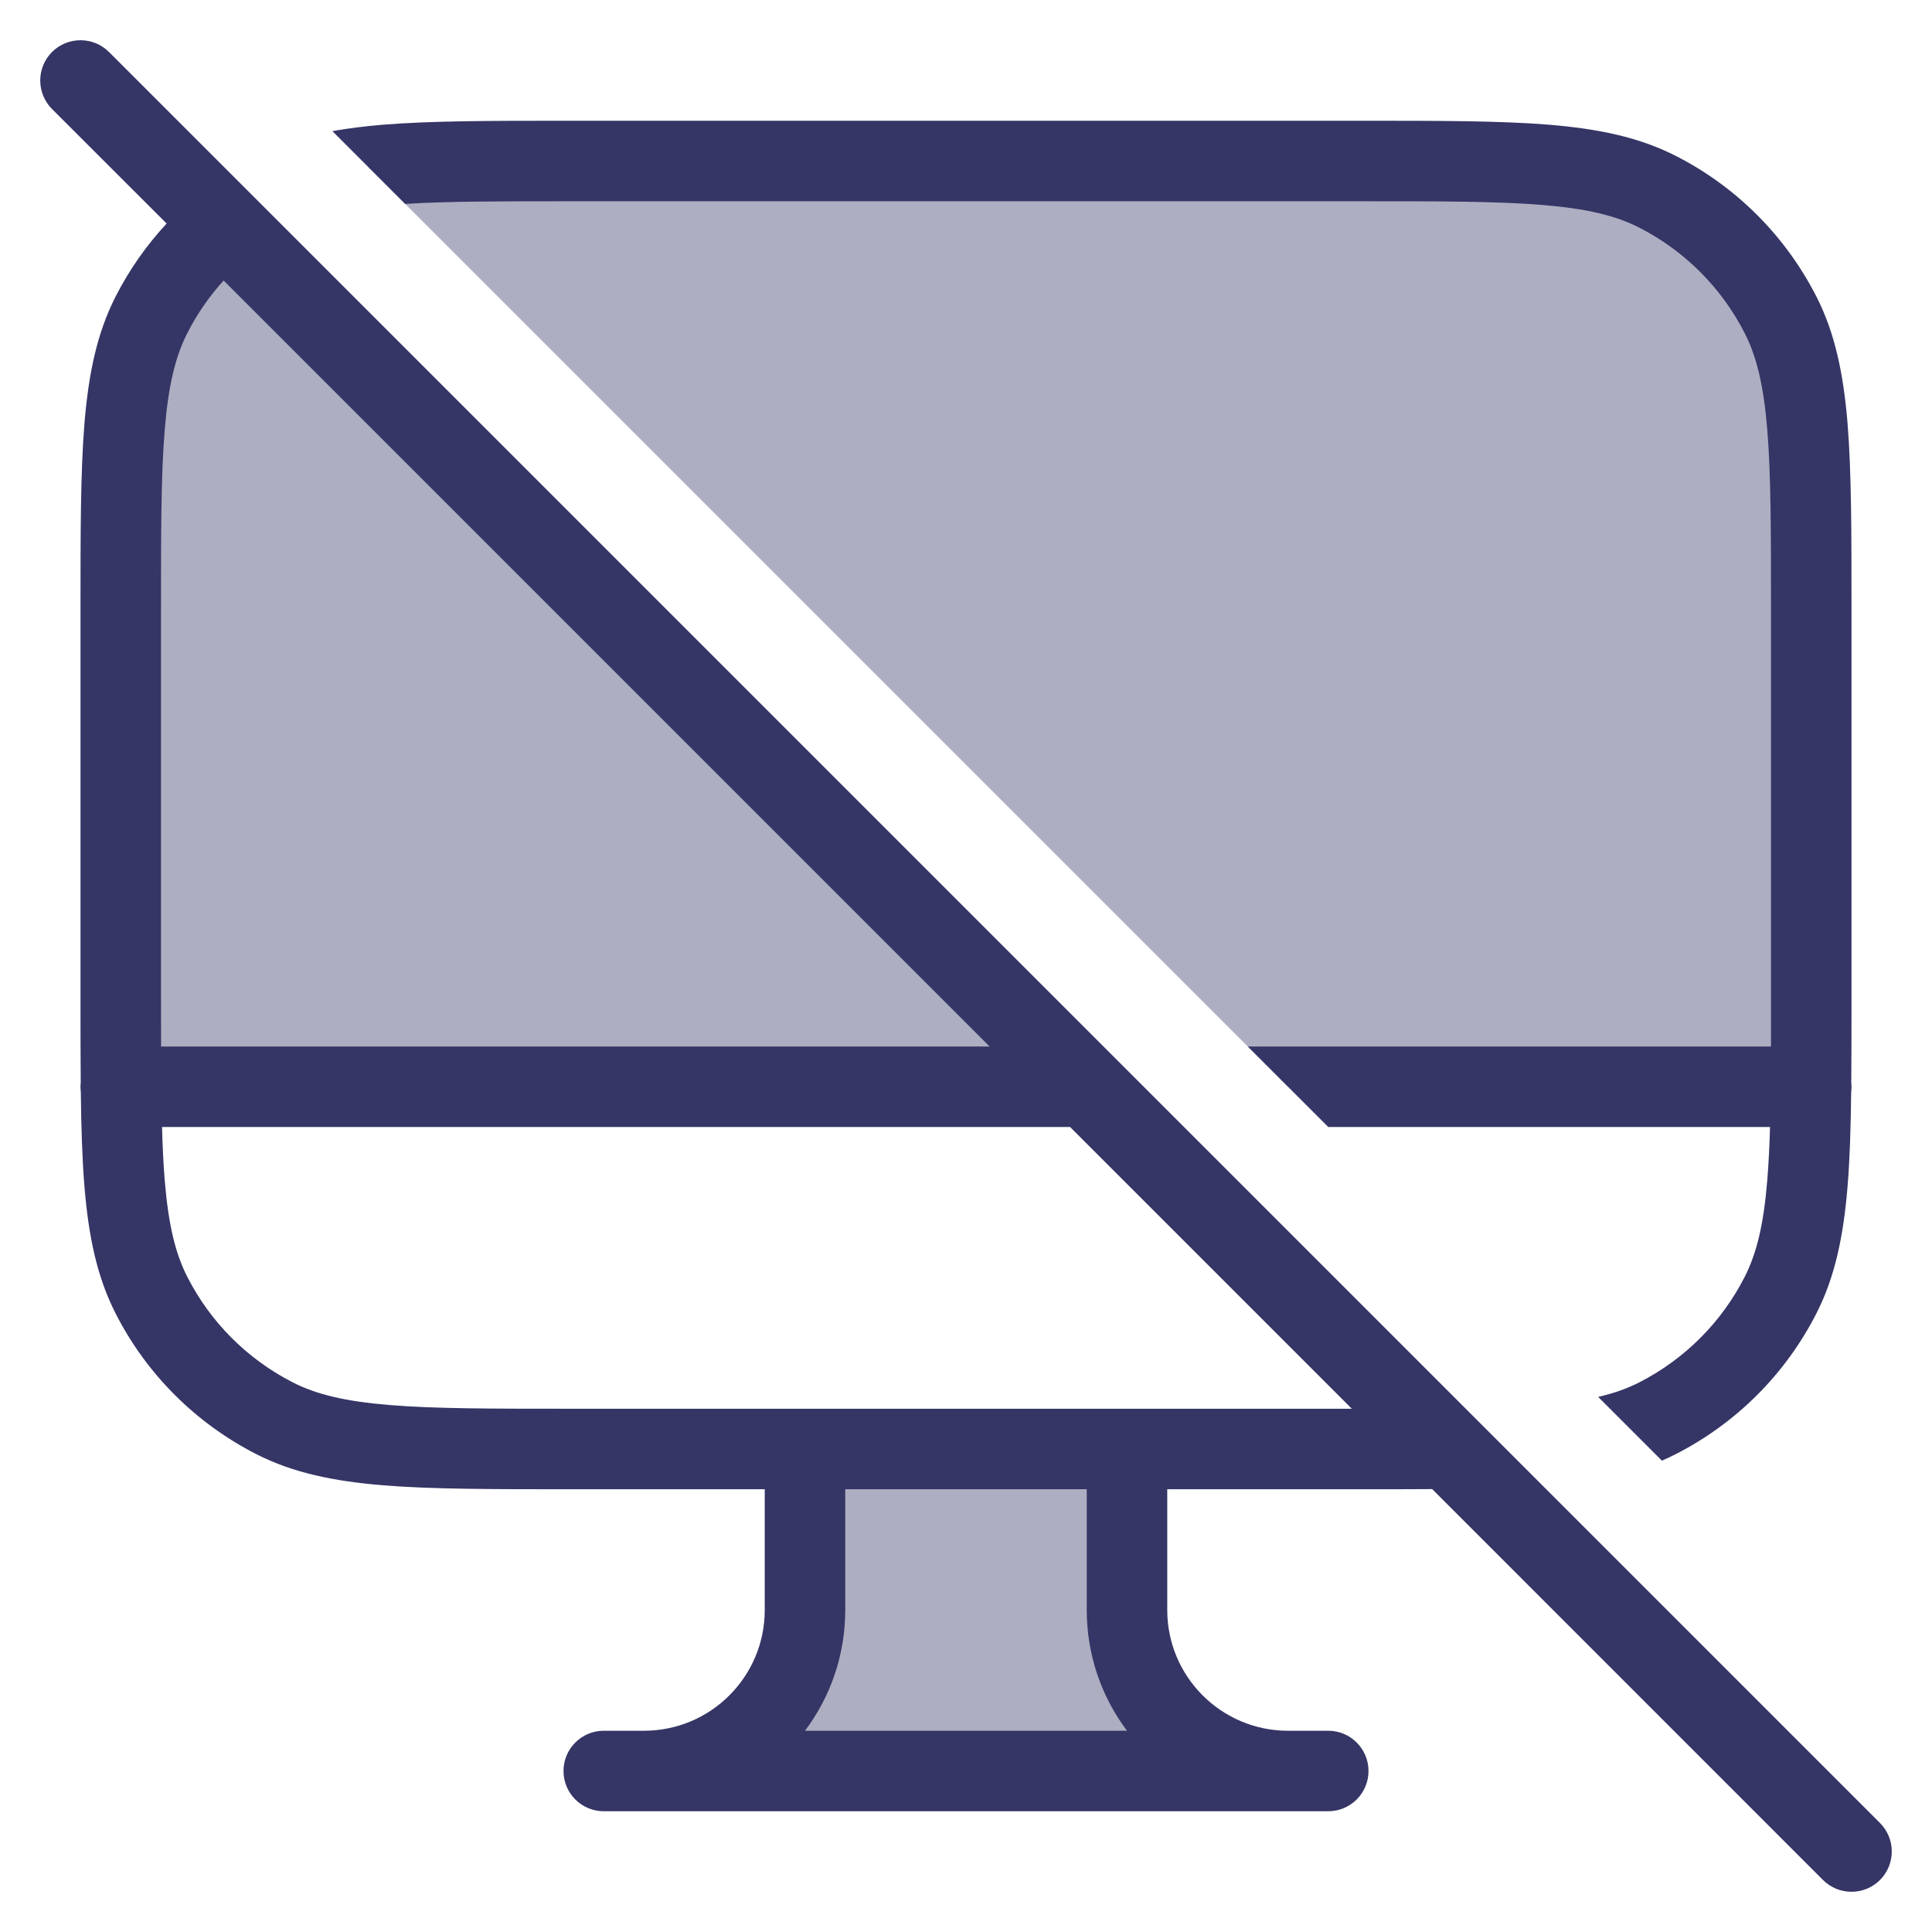 <svg width="24" height="24" viewBox="0 0 24 24" fill="none" xmlns="http://www.w3.org/2000/svg">
<g clip-path="url(#clip0_9001_281935)">
<g opacity="0.4">
<path d="M1.881 3.911C2.103 3.475 2.413 3.093 2.788 2.788L13.5 13.5H1.5V7.6C1.5 5.64 1.5 4.66 1.881 3.911Z" fill="#353566"/>
<path d="M22.5 13.5H16L4.57 2.07C5.188 2 5.986 2 7.1 2H16.9C18.86 2 19.84 2 20.589 2.381C21.247 2.717 21.783 3.252 22.119 3.911C22.5 4.66 22.5 5.64 22.5 7.6V13.5Z" fill="#353566"/>
<path d="M14 18V20C14 21.105 14.895 22 16 22H8C9.105 22 10 21.105 10 20V18H14Z" fill="#353566"/>
</g>
<path fill-rule="evenodd" clip-rule="evenodd" d="M1.354 0.646C1.158 0.451 0.842 0.451 0.646 0.646C0.451 0.842 0.451 1.158 0.646 1.354L2.07 2.777C1.819 3.047 1.605 3.352 1.436 3.684C1.203 4.141 1.1 4.646 1.049 5.26C1 5.865 1 6.616 1 7.578V12.422C1 12.793 1 13.134 1.003 13.446C1.001 13.464 1 13.482 1 13.5C1 13.522 1.001 13.543 1.004 13.564C1.009 14.01 1.021 14.399 1.049 14.739C1.1 15.354 1.203 15.859 1.436 16.316C1.819 17.069 2.431 17.68 3.184 18.064C3.641 18.297 4.146 18.4 4.76 18.451C5.365 18.5 6.116 18.5 7.078 18.5H9.5V20C9.5 20.828 8.828 21.5 8 21.5H7.5C7.224 21.5 7 21.724 7 22C7 22.276 7.224 22.5 7.5 22.5H16.5C16.776 22.5 17 22.276 17 22C17 21.724 16.776 21.5 16.5 21.5H16C15.172 21.5 14.5 20.828 14.5 20V18.5H16.922C17.233 18.5 17.522 18.5 17.791 18.498L22.646 23.354C22.842 23.549 23.158 23.549 23.354 23.354C23.549 23.158 23.549 22.842 23.354 22.646L1.354 0.646ZM16.793 17.5L13.293 14H2.013C2.019 14.242 2.03 14.46 2.046 14.658C2.091 15.211 2.178 15.57 2.327 15.862C2.615 16.427 3.074 16.885 3.638 17.173C3.93 17.322 4.289 17.409 4.842 17.454C5.4 17.5 6.112 17.5 7.1 17.5H16.793ZM12.293 13L2.778 3.485C2.6 3.68 2.448 3.9 2.327 4.138C2.178 4.43 2.091 4.789 2.046 5.342C2 5.9 2 6.612 2 7.6V12.4C2 12.612 2 12.812 2.001 13H12.293ZM10.5 20V18.5H13.5V20C13.5 20.563 13.686 21.082 14 21.5H10C10.314 21.082 10.5 20.563 10.5 20Z" fill="#353566"/>
<path d="M15.5 13H22C22 12.812 22 12.612 22 12.4V7.6C22 6.612 22 5.9 21.954 5.342C21.909 4.789 21.822 4.43 21.673 4.138C21.385 3.574 20.927 3.115 20.362 2.827C20.07 2.678 19.711 2.591 19.158 2.546C18.599 2.5 17.888 2.5 16.9 2.5H7.1C6.221 2.5 5.561 2.5 5.033 2.533L4.129 1.629C4.327 1.593 4.537 1.568 4.76 1.549C5.365 1.5 6.116 1.5 7.078 1.5H16.922C17.884 1.5 18.636 1.5 19.239 1.549C19.854 1.6 20.359 1.703 20.816 1.936C21.569 2.319 22.18 2.931 22.564 3.684C22.797 4.141 22.9 4.646 22.951 5.26C23 5.865 23 6.616 23 7.578V12.422C23 12.793 23 13.134 22.997 13.446C22.999 13.464 23 13.482 23 13.5C23 13.522 22.999 13.543 22.996 13.564C22.991 14.01 22.979 14.399 22.951 14.739C22.9 15.354 22.797 15.859 22.564 16.316C22.18 17.069 21.569 17.68 20.816 18.064C20.76 18.093 20.702 18.119 20.645 18.145L19.853 17.353C20.051 17.307 20.215 17.248 20.362 17.173C20.927 16.885 21.385 16.427 21.673 15.862C21.822 15.57 21.909 15.211 21.954 14.658C21.97 14.46 21.981 14.242 21.988 14H16.5L15.5 13Z" fill="#353566"/>
</g>
<defs>
<clipPath id="clip0_9001_281935">
<rect width="24" height="24" fill="white"/>
</clipPath>
</defs>
</svg>
